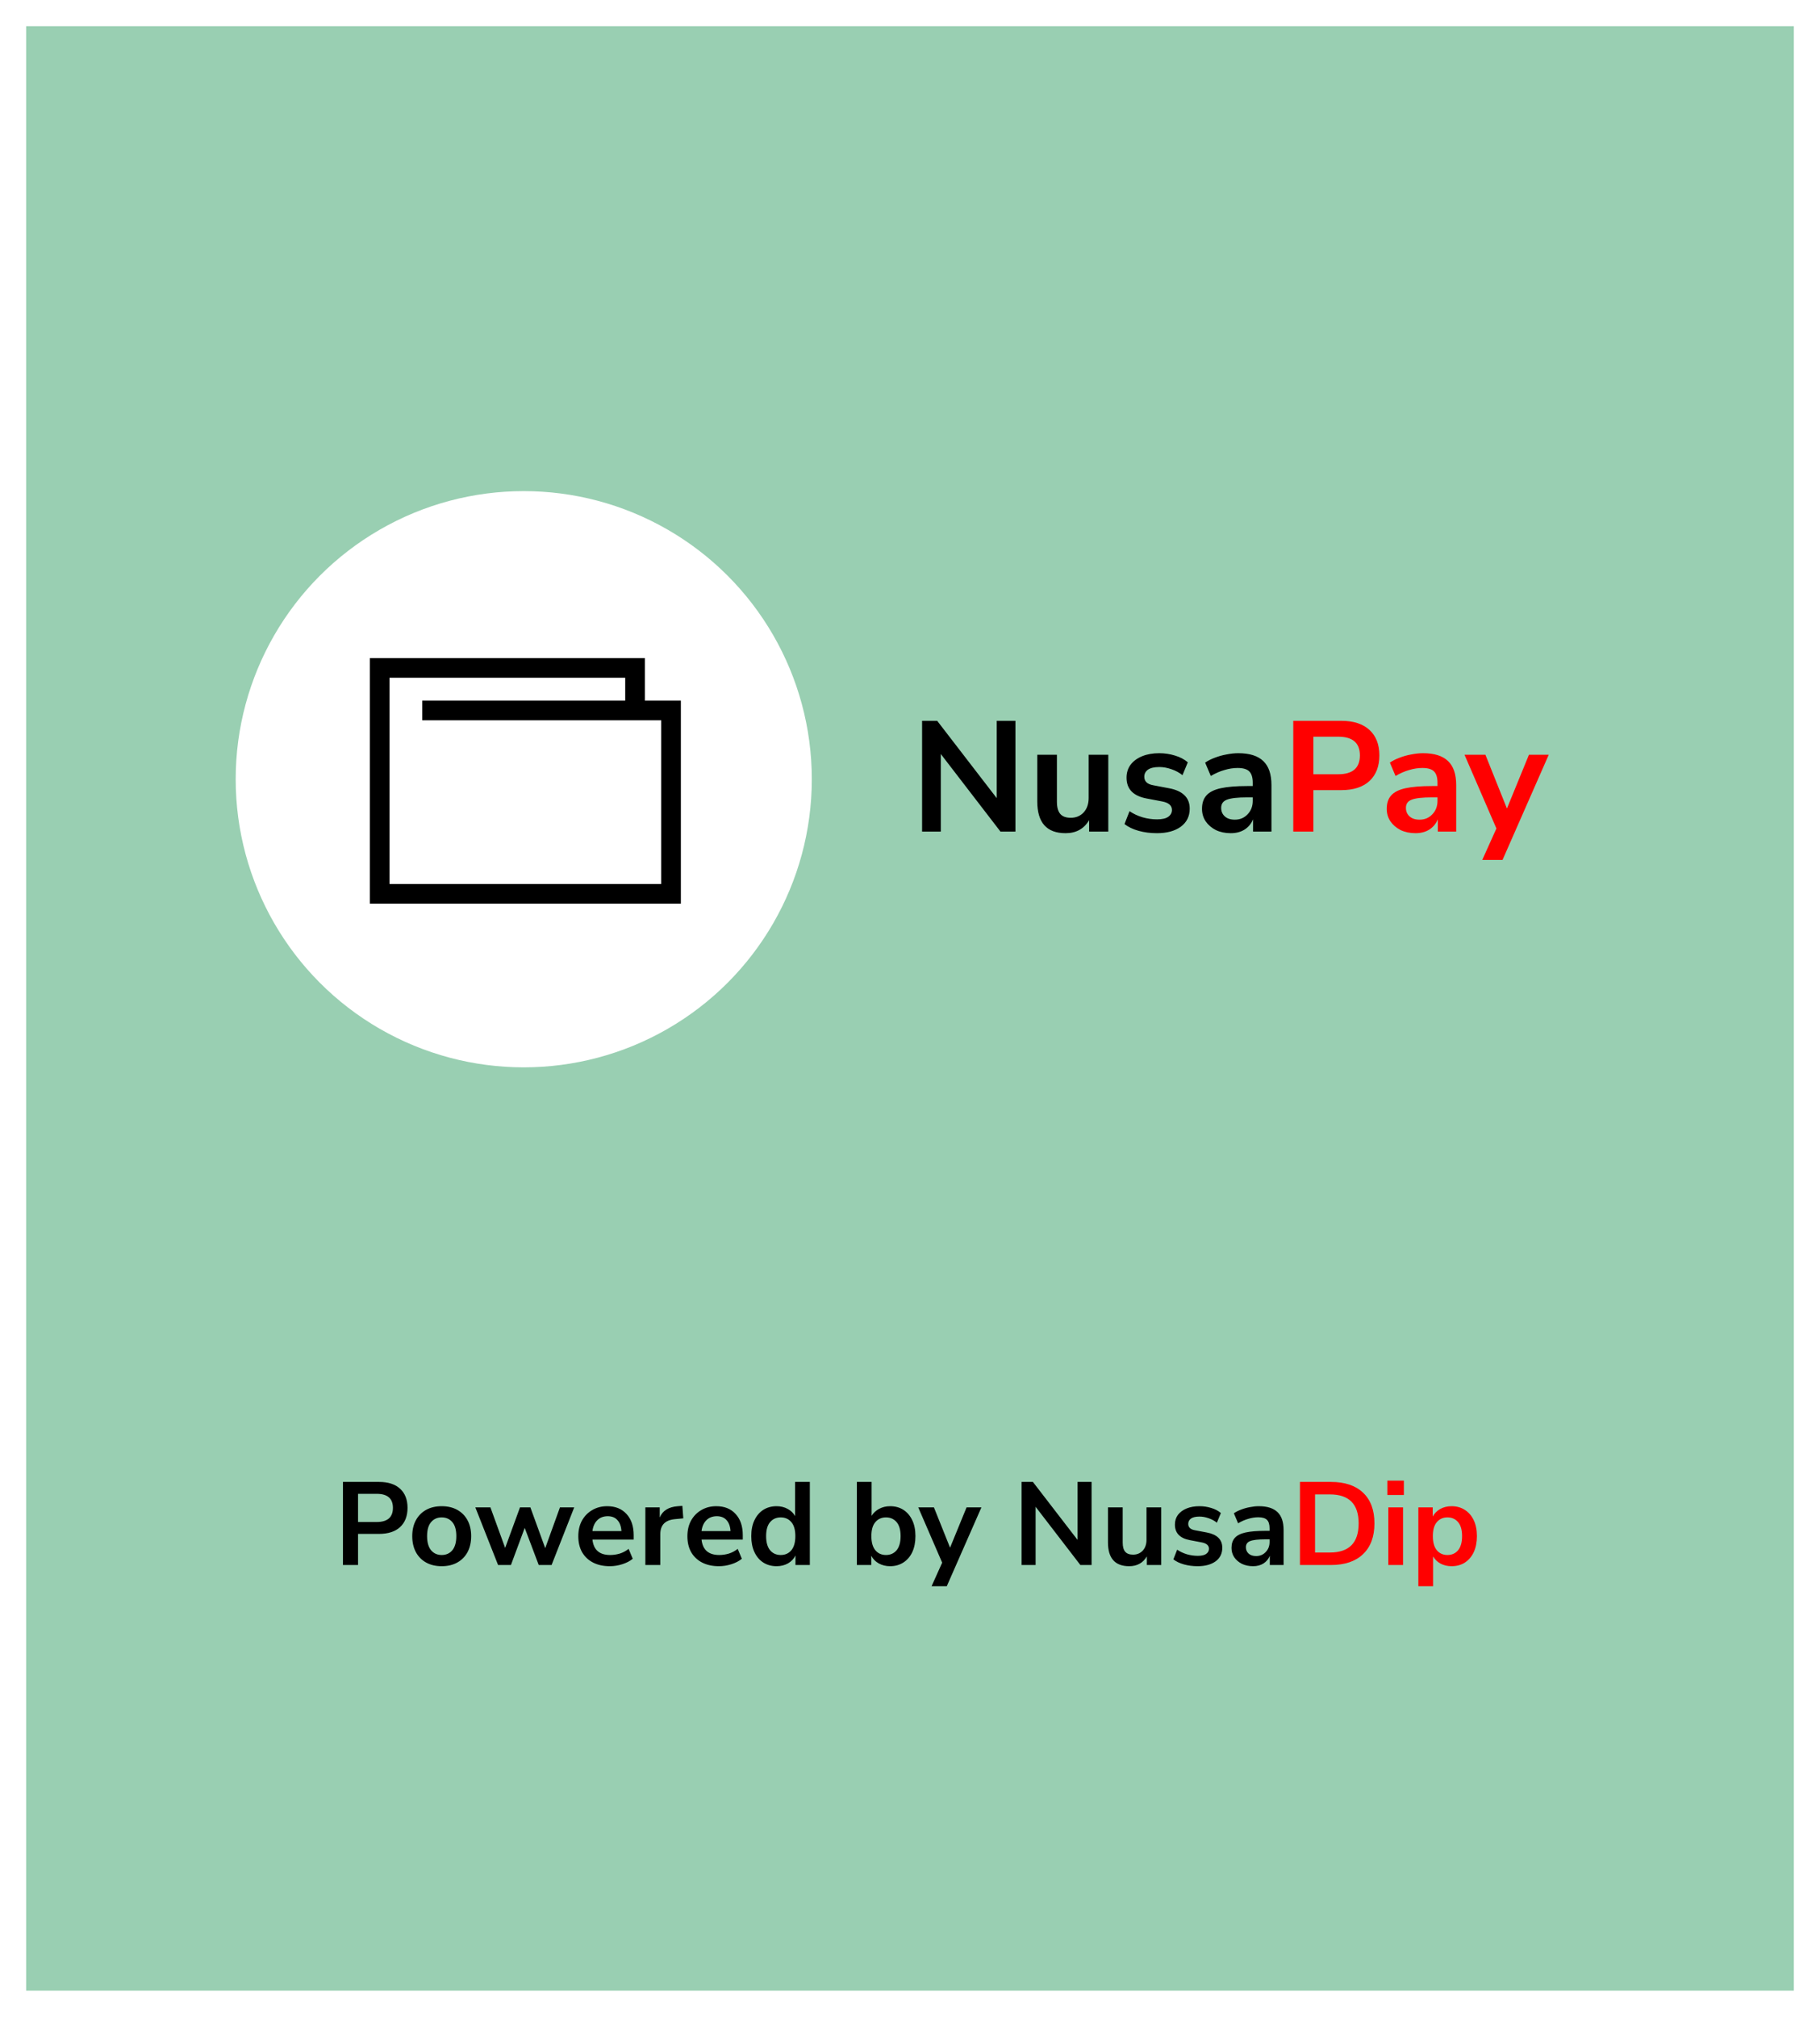 <svg width="278" height="308" viewBox="0 0 278 308" fill="none" xmlns="http://www.w3.org/2000/svg">
<g filter="url(#filter0_d)">
<rect x="4" width="270" height="300" fill="#99CFB2"/>
<path d="M52.386 235V222.31H57.894C59.286 222.31 60.36 222.658 61.116 223.354C61.872 224.05 62.25 225.022 62.25 226.27C62.25 227.518 61.872 228.496 61.116 229.204C60.36 229.9 59.286 230.248 57.894 230.248H54.69V235H52.386ZM54.69 228.43H57.534C59.19 228.43 60.018 227.71 60.018 226.27C60.018 224.842 59.19 224.128 57.534 224.128H54.69V228.43ZM67.469 235.18C66.557 235.18 65.765 234.994 65.093 234.622C64.421 234.25 63.899 233.722 63.527 233.038C63.155 232.342 62.969 231.526 62.969 230.59C62.969 229.654 63.155 228.844 63.527 228.16C63.899 227.476 64.421 226.948 65.093 226.576C65.765 226.204 66.557 226.018 67.469 226.018C68.381 226.018 69.173 226.204 69.845 226.576C70.517 226.948 71.039 227.476 71.411 228.16C71.783 228.844 71.969 229.654 71.969 230.59C71.969 231.526 71.783 232.342 71.411 233.038C71.039 233.722 70.517 234.25 69.845 234.622C69.173 234.994 68.381 235.18 67.469 235.18ZM67.469 233.47C68.141 233.47 68.681 233.23 69.089 232.75C69.497 232.258 69.701 231.538 69.701 230.59C69.701 229.63 69.497 228.916 69.089 228.448C68.681 227.968 68.141 227.728 67.469 227.728C66.797 227.728 66.257 227.968 65.849 228.448C65.441 228.916 65.237 229.63 65.237 230.59C65.237 231.538 65.441 232.258 65.849 232.75C66.257 233.23 66.797 233.47 67.469 233.47ZM76.081 235L72.606 226.198H74.91L77.16 232.39L79.428 226.198H81.013L83.281 232.426L85.531 226.198H87.709L84.252 235H82.29L80.148 229.33L78.043 235H76.081ZM93.158 235.18C92.162 235.18 91.304 234.994 90.584 234.622C89.864 234.25 89.306 233.722 88.91 233.038C88.526 232.354 88.334 231.544 88.334 230.608C88.334 229.696 88.52 228.898 88.892 228.214C89.276 227.53 89.798 226.996 90.458 226.612C91.13 226.216 91.892 226.018 92.744 226.018C93.992 226.018 94.976 226.414 95.696 227.206C96.428 227.998 96.794 229.078 96.794 230.446V231.112H90.494C90.662 232.684 91.562 233.47 93.194 233.47C93.686 233.47 94.178 233.398 94.67 233.254C95.162 233.098 95.612 232.858 96.02 232.534L96.65 234.046C96.23 234.394 95.702 234.67 95.066 234.874C94.43 235.078 93.794 235.18 93.158 235.18ZM92.834 227.548C92.174 227.548 91.64 227.752 91.232 228.16C90.824 228.568 90.578 229.12 90.494 229.816H94.922C94.874 229.084 94.67 228.526 94.31 228.142C93.962 227.746 93.47 227.548 92.834 227.548ZM98.576 235V226.198H100.772V227.746C101.204 226.702 102.128 226.126 103.544 226.018L104.228 225.964L104.372 227.872L103.076 227.998C101.6 228.142 100.862 228.898 100.862 230.266V235H98.576ZM109.822 235.18C108.826 235.18 107.968 234.994 107.248 234.622C106.528 234.25 105.97 233.722 105.574 233.038C105.19 232.354 104.998 231.544 104.998 230.608C104.998 229.696 105.184 228.898 105.556 228.214C105.94 227.53 106.462 226.996 107.122 226.612C107.794 226.216 108.556 226.018 109.408 226.018C110.656 226.018 111.64 226.414 112.36 227.206C113.092 227.998 113.458 229.078 113.458 230.446V231.112H107.158C107.326 232.684 108.226 233.47 109.858 233.47C110.35 233.47 110.842 233.398 111.334 233.254C111.826 233.098 112.276 232.858 112.684 232.534L113.314 234.046C112.894 234.394 112.366 234.67 111.73 234.874C111.094 235.078 110.458 235.18 109.822 235.18ZM109.498 227.548C108.838 227.548 108.304 227.752 107.896 228.16C107.488 228.568 107.242 229.12 107.158 229.816H111.586C111.538 229.084 111.334 228.526 110.974 228.142C110.626 227.746 110.134 227.548 109.498 227.548ZM118.624 235.18C117.856 235.18 117.178 234.994 116.59 234.622C116.014 234.25 115.564 233.722 115.24 233.038C114.916 232.342 114.754 231.526 114.754 230.59C114.754 229.642 114.916 228.832 115.24 228.16C115.564 227.476 116.014 226.948 116.59 226.576C117.178 226.204 117.856 226.018 118.624 226.018C119.248 226.018 119.812 226.156 120.316 226.432C120.82 226.708 121.198 227.074 121.45 227.53V222.31H123.7V235H121.504V233.542C121.264 234.046 120.886 234.448 120.37 234.748C119.854 235.036 119.272 235.18 118.624 235.18ZM119.254 233.47C119.926 233.47 120.466 233.23 120.874 232.75C121.282 232.258 121.486 231.538 121.486 230.59C121.486 229.63 121.282 228.916 120.874 228.448C120.466 227.968 119.926 227.728 119.254 227.728C118.582 227.728 118.042 227.968 117.634 228.448C117.226 228.916 117.022 229.63 117.022 230.59C117.022 231.538 117.226 232.258 117.634 232.75C118.042 233.23 118.582 233.47 119.254 233.47ZM135.961 235.18C135.313 235.18 134.731 235.036 134.215 234.748C133.711 234.46 133.333 234.07 133.081 233.578V235H130.885V222.31H133.135V227.494C133.399 227.05 133.777 226.696 134.269 226.432C134.773 226.156 135.337 226.018 135.961 226.018C136.741 226.018 137.419 226.204 137.995 226.576C138.571 226.948 139.021 227.476 139.345 228.16C139.669 228.832 139.831 229.642 139.831 230.59C139.831 231.526 139.669 232.342 139.345 233.038C139.021 233.722 138.565 234.25 137.977 234.622C137.401 234.994 136.729 235.18 135.961 235.18ZM135.331 233.47C136.003 233.47 136.543 233.23 136.951 232.75C137.359 232.258 137.563 231.538 137.563 230.59C137.563 229.63 137.359 228.916 136.951 228.448C136.543 227.968 136.003 227.728 135.331 227.728C134.659 227.728 134.119 227.968 133.711 228.448C133.303 228.916 133.099 229.63 133.099 230.59C133.099 231.538 133.303 232.258 133.711 232.75C134.119 233.23 134.659 233.47 135.331 233.47ZM142.294 238.24L143.914 234.64L140.26 226.198H142.654L145.12 232.354L147.64 226.198H149.908L144.616 238.24H142.294ZM156.044 235V222.31H157.772L164.594 231.166V222.31H166.736V235H165.026L158.186 226.108V235H156.044ZM172.479 235.18C170.319 235.18 169.239 233.968 169.239 231.544V226.198H171.489V231.58C171.489 232.204 171.615 232.666 171.867 232.966C172.119 233.266 172.521 233.416 173.073 233.416C173.673 233.416 174.165 233.212 174.549 232.804C174.933 232.384 175.125 231.832 175.125 231.148V226.198H177.375V235H175.179V233.686C174.591 234.682 173.691 235.18 172.479 235.18ZM182.939 235.18C182.195 235.18 181.499 235.09 180.851 234.91C180.203 234.73 179.663 234.472 179.231 234.136L179.807 232.66C180.251 232.96 180.749 233.194 181.301 233.362C181.853 233.518 182.405 233.596 182.957 233.596C183.533 233.596 183.959 233.5 184.235 233.308C184.523 233.104 184.667 232.84 184.667 232.516C184.667 232.012 184.295 231.688 183.551 231.544L181.751 231.202C180.227 230.914 179.465 230.122 179.465 228.826C179.465 228.25 179.621 227.752 179.933 227.332C180.257 226.912 180.701 226.588 181.265 226.36C181.829 226.132 182.477 226.018 183.209 226.018C183.833 226.018 184.433 226.108 185.009 226.288C185.585 226.456 186.077 226.714 186.485 227.062L185.873 228.538C185.525 228.25 185.105 228.022 184.613 227.854C184.133 227.686 183.671 227.602 183.227 227.602C182.639 227.602 182.201 227.704 181.913 227.908C181.637 228.112 181.499 228.382 181.499 228.718C181.499 229.246 181.841 229.57 182.525 229.69L184.325 230.032C185.105 230.176 185.693 230.44 186.089 230.824C186.497 231.208 186.701 231.724 186.701 232.372C186.701 233.248 186.359 233.938 185.675 234.442C184.991 234.934 184.079 235.18 182.939 235.18ZM191.404 235.18C190.768 235.18 190.198 235.06 189.694 234.82C189.202 234.568 188.812 234.232 188.524 233.812C188.248 233.392 188.11 232.918 188.11 232.39C188.11 231.742 188.278 231.232 188.614 230.86C188.95 230.476 189.496 230.2 190.252 230.032C191.008 229.864 192.022 229.78 193.294 229.78H193.924V229.402C193.924 228.802 193.792 228.37 193.528 228.106C193.264 227.842 192.82 227.71 192.196 227.71C191.704 227.71 191.2 227.788 190.684 227.944C190.168 228.088 189.646 228.316 189.118 228.628L188.47 227.098C188.782 226.882 189.148 226.696 189.568 226.54C190 226.372 190.45 226.246 190.918 226.162C191.398 226.066 191.848 226.018 192.268 226.018C193.552 226.018 194.506 226.318 195.13 226.918C195.754 227.506 196.066 228.424 196.066 229.672V235H193.96V233.596C193.756 234.088 193.432 234.478 192.988 234.766C192.544 235.042 192.016 235.18 191.404 235.18ZM191.872 233.632C192.46 233.632 192.946 233.428 193.33 233.02C193.726 232.612 193.924 232.096 193.924 231.472V231.076H193.312C192.184 231.076 191.398 231.166 190.954 231.346C190.522 231.514 190.306 231.826 190.306 232.282C190.306 232.678 190.444 233.002 190.72 233.254C190.996 233.506 191.38 233.632 191.872 233.632Z" fill="black"/>
<path d="M198.566 235V222.31H203.282C205.406 222.31 207.044 222.856 208.196 223.948C209.36 225.04 209.942 226.606 209.942 228.646C209.942 230.674 209.36 232.24 208.196 233.344C207.044 234.448 205.406 235 203.282 235H198.566ZM200.87 233.092H203.138C206.066 233.092 207.53 231.61 207.53 228.646C207.53 225.694 206.066 224.218 203.138 224.218H200.87V233.092ZM211.917 224.308V222.112H214.437V224.308H211.917ZM212.061 235V226.198H214.311V235H212.061ZM216.649 238.24V226.198H218.845V227.602C219.097 227.122 219.475 226.738 219.979 226.45C220.495 226.162 221.077 226.018 221.725 226.018C222.493 226.018 223.165 226.204 223.741 226.576C224.329 226.948 224.785 227.476 225.109 228.16C225.433 228.832 225.595 229.642 225.595 230.59C225.595 231.526 225.433 232.342 225.109 233.038C224.785 233.722 224.335 234.25 223.759 234.622C223.183 234.994 222.505 235.18 221.725 235.18C221.101 235.18 220.537 235.048 220.033 234.784C219.541 234.508 219.163 234.142 218.899 233.686V238.24H216.649ZM221.095 233.47C221.767 233.47 222.307 233.23 222.715 232.75C223.123 232.258 223.327 231.538 223.327 230.59C223.327 229.63 223.123 228.916 222.715 228.448C222.307 227.968 221.767 227.728 221.095 227.728C220.423 227.728 219.883 227.968 219.475 228.448C219.067 228.916 218.863 229.63 218.863 230.59C218.863 231.538 219.067 232.258 219.475 232.75C219.883 233.23 220.423 233.47 221.095 233.47Z" fill="#FF0000"/>
<circle cx="80" cy="115" r="44" fill="white"/>
<path d="M140.848 123V106.08H143.152L152.248 117.888V106.08H155.104V123H152.824L143.704 111.144V123H140.848ZM162.761 123.24C159.881 123.24 158.441 121.624 158.441 118.392V111.264H161.441V118.44C161.441 119.272 161.609 119.888 161.945 120.288C162.281 120.688 162.817 120.888 163.553 120.888C164.353 120.888 165.009 120.616 165.521 120.072C166.033 119.512 166.289 118.776 166.289 117.864V111.264H169.289V123H166.361V121.248C165.577 122.576 164.377 123.24 162.761 123.24ZM176.708 123.24C175.716 123.24 174.788 123.12 173.924 122.88C173.06 122.64 172.34 122.296 171.764 121.848L172.532 119.88C173.124 120.28 173.788 120.592 174.524 120.816C175.26 121.024 175.996 121.128 176.732 121.128C177.5 121.128 178.068 121 178.436 120.744C178.82 120.472 179.012 120.12 179.012 119.688C179.012 119.016 178.516 118.584 177.524 118.392L175.124 117.936C173.092 117.552 172.076 116.496 172.076 114.768C172.076 114 172.284 113.336 172.7 112.776C173.132 112.216 173.724 111.784 174.476 111.48C175.228 111.176 176.092 111.024 177.068 111.024C177.9 111.024 178.7 111.144 179.468 111.384C180.236 111.608 180.892 111.952 181.436 112.416L180.62 114.384C180.156 114 179.596 113.696 178.94 113.472C178.3 113.248 177.684 113.136 177.092 113.136C176.308 113.136 175.724 113.272 175.34 113.544C174.972 113.816 174.788 114.176 174.788 114.624C174.788 115.328 175.244 115.76 176.156 115.92L178.556 116.376C179.596 116.568 180.38 116.92 180.908 117.432C181.452 117.944 181.724 118.632 181.724 119.496C181.724 120.664 181.268 121.584 180.356 122.256C179.444 122.912 178.228 123.24 176.708 123.24ZM187.994 123.24C187.146 123.24 186.386 123.08 185.714 122.76C185.058 122.424 184.538 121.976 184.154 121.416C183.786 120.856 183.602 120.224 183.602 119.52C183.602 118.656 183.826 117.976 184.274 117.48C184.722 116.968 185.45 116.6 186.458 116.376C187.466 116.152 188.818 116.04 190.514 116.04H191.354V115.536C191.354 114.736 191.178 114.16 190.826 113.808C190.474 113.456 189.882 113.28 189.05 113.28C188.394 113.28 187.722 113.384 187.034 113.592C186.346 113.784 185.65 114.088 184.946 114.504L184.082 112.464C184.498 112.176 184.986 111.928 185.546 111.72C186.122 111.496 186.722 111.328 187.346 111.216C187.986 111.088 188.586 111.024 189.146 111.024C190.858 111.024 192.13 111.424 192.962 112.224C193.794 113.008 194.21 114.232 194.21 115.896V123H191.402V121.128C191.13 121.784 190.698 122.304 190.106 122.688C189.514 123.056 188.81 123.24 187.994 123.24ZM188.618 121.176C189.402 121.176 190.05 120.904 190.562 120.36C191.09 119.816 191.354 119.128 191.354 118.296V117.768H190.538C189.034 117.768 187.986 117.888 187.394 118.128C186.818 118.352 186.53 118.768 186.53 119.376C186.53 119.904 186.714 120.336 187.082 120.672C187.45 121.008 187.962 121.176 188.618 121.176Z" fill="black"/>
<path d="M197.543 123V106.08H204.887C206.743 106.08 208.175 106.544 209.183 107.472C210.191 108.4 210.695 109.696 210.695 111.36C210.695 113.024 210.191 114.328 209.183 115.272C208.175 116.2 206.743 116.664 204.887 116.664H200.615V123H197.543ZM200.615 114.24H204.407C206.615 114.24 207.719 113.28 207.719 111.36C207.719 109.456 206.615 108.504 204.407 108.504H200.615V114.24ZM216.213 123.24C215.365 123.24 214.605 123.08 213.933 122.76C213.277 122.424 212.757 121.976 212.373 121.416C212.005 120.856 211.821 120.224 211.821 119.52C211.821 118.656 212.045 117.976 212.493 117.48C212.941 116.968 213.669 116.6 214.677 116.376C215.685 116.152 217.037 116.04 218.733 116.04H219.573V115.536C219.573 114.736 219.397 114.16 219.045 113.808C218.693 113.456 218.101 113.28 217.269 113.28C216.613 113.28 215.941 113.384 215.253 113.592C214.565 113.784 213.869 114.088 213.165 114.504L212.301 112.464C212.717 112.176 213.205 111.928 213.765 111.72C214.341 111.496 214.941 111.328 215.565 111.216C216.205 111.088 216.805 111.024 217.365 111.024C219.077 111.024 220.349 111.424 221.181 112.224C222.013 113.008 222.429 114.232 222.429 115.896V123H219.621V121.128C219.349 121.784 218.917 122.304 218.325 122.688C217.733 123.056 217.029 123.24 216.213 123.24ZM216.837 121.176C217.621 121.176 218.269 120.904 218.781 120.36C219.309 119.816 219.573 119.128 219.573 118.296V117.768H218.757C217.253 117.768 216.205 117.888 215.613 118.128C215.037 118.352 214.749 118.768 214.749 119.376C214.749 119.904 214.933 120.336 215.301 120.672C215.669 121.008 216.181 121.176 216.837 121.176ZM226.413 127.32L228.573 122.52L223.701 111.264H226.893L230.181 119.472L233.541 111.264H236.565L229.509 127.32H226.413Z" fill="#FF0000"/>
<path d="M64.5 104.5H97M97 104.5H102.5V132.5H58V98H97V99.5V104.5Z" stroke="black" stroke-width="3"/>
</g>
<defs>
<filter id="filter0_d" x="0" y="0" width="278" height="308" filterUnits="userSpaceOnUse" color-interpolation-filters="sRGB">
<feFlood flood-opacity="0" result="BackgroundImageFix"/>
<feColorMatrix in="SourceAlpha" type="matrix" values="0 0 0 0 0 0 0 0 0 0 0 0 0 0 0 0 0 0 127 0" result="hardAlpha"/>
<feOffset dy="4"/>
<feGaussianBlur stdDeviation="2"/>
<feComposite in2="hardAlpha" operator="out"/>
<feColorMatrix type="matrix" values="0 0 0 0 0 0 0 0 0 0 0 0 0 0 0 0 0 0 0.25 0"/>
<feBlend mode="normal" in2="BackgroundImageFix" result="effect1_dropShadow"/>
<feBlend mode="normal" in="SourceGraphic" in2="effect1_dropShadow" result="shape"/>
</filter>
</defs>
</svg>

